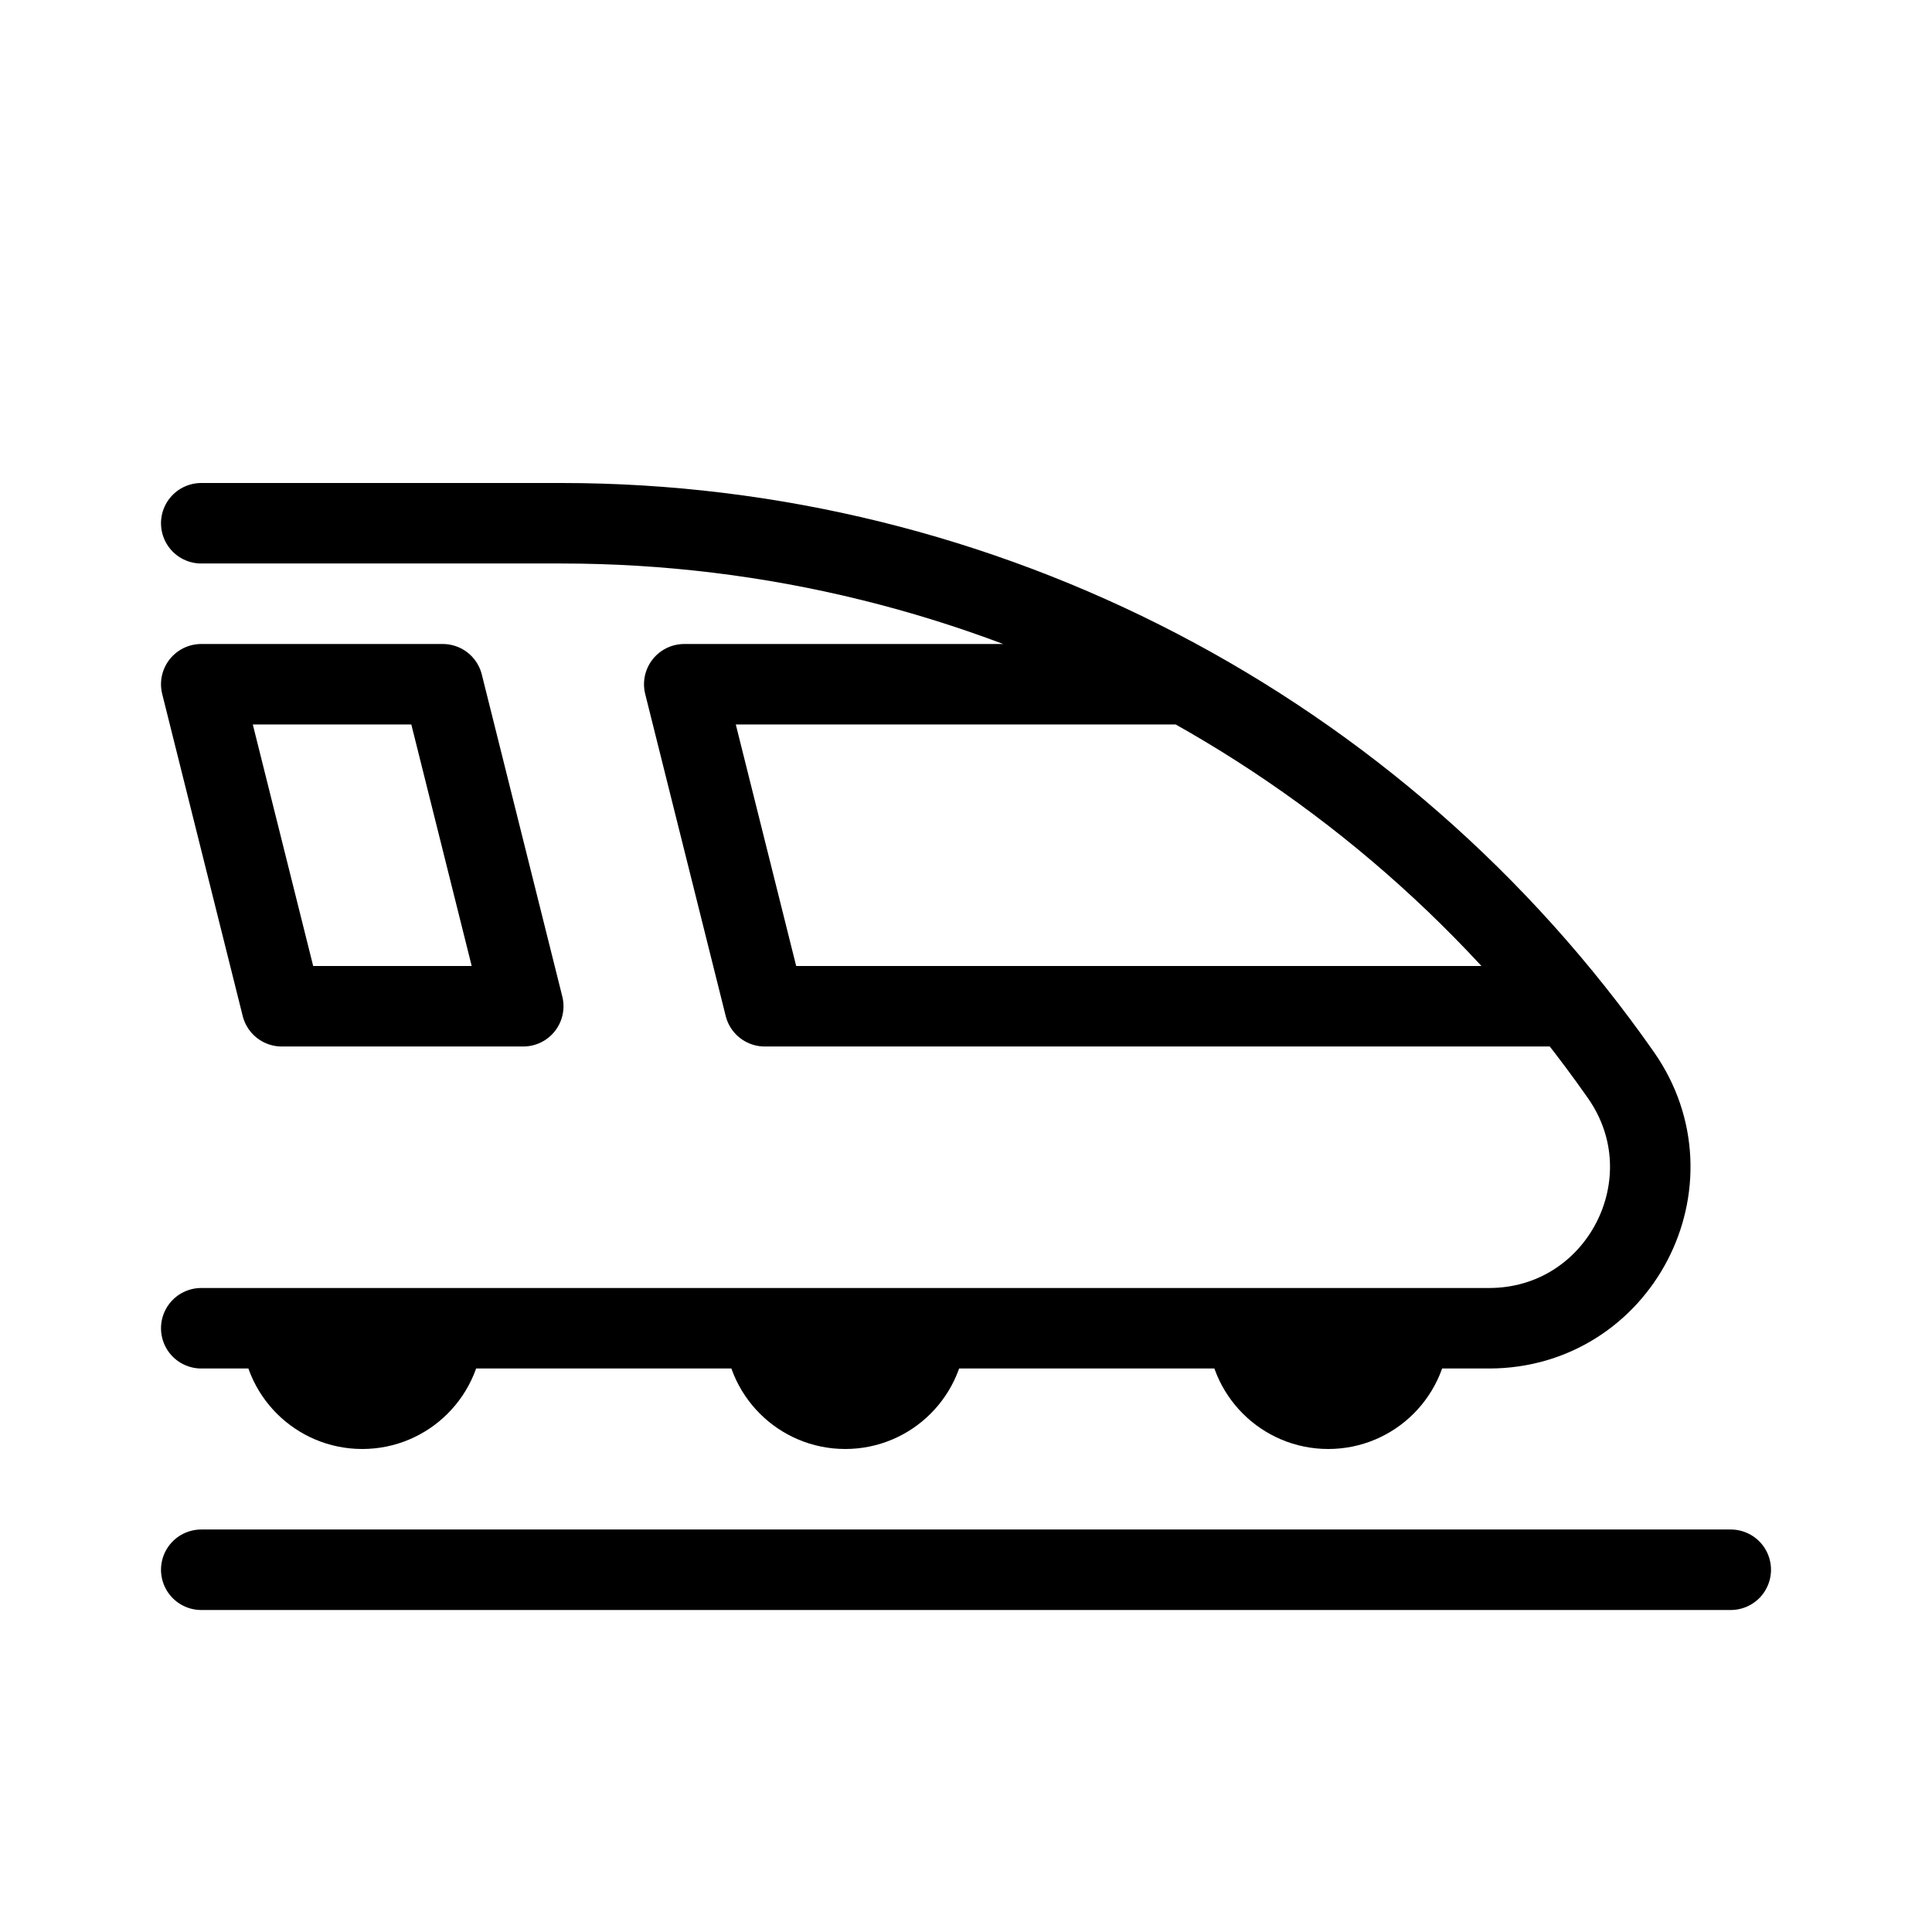 <svg height="24" viewBox="0 0 24 24" width="24" xmlns="http://www.w3.org/2000/svg"><path d="m2.5 6.5h4.473c5.242 0 10.155 2.558 13.162 6.854.928 1.325-.02 3.146-1.638 3.146h-15.997m19 3h-19m4-7h-3l-1-4h3zm12.993 0h-9.993l-1-4h6.234m-11.234 8c0 .553.448 1 1 1s1-.447 1-1m10 0c0 .553.448 1 1 1s1-.447 1-1m-8 0c0 .553.448 1 1 1s1-.447 1-1" fill="none" stroke="#000" stroke-linecap="round" stroke-linejoin="round"/></svg>